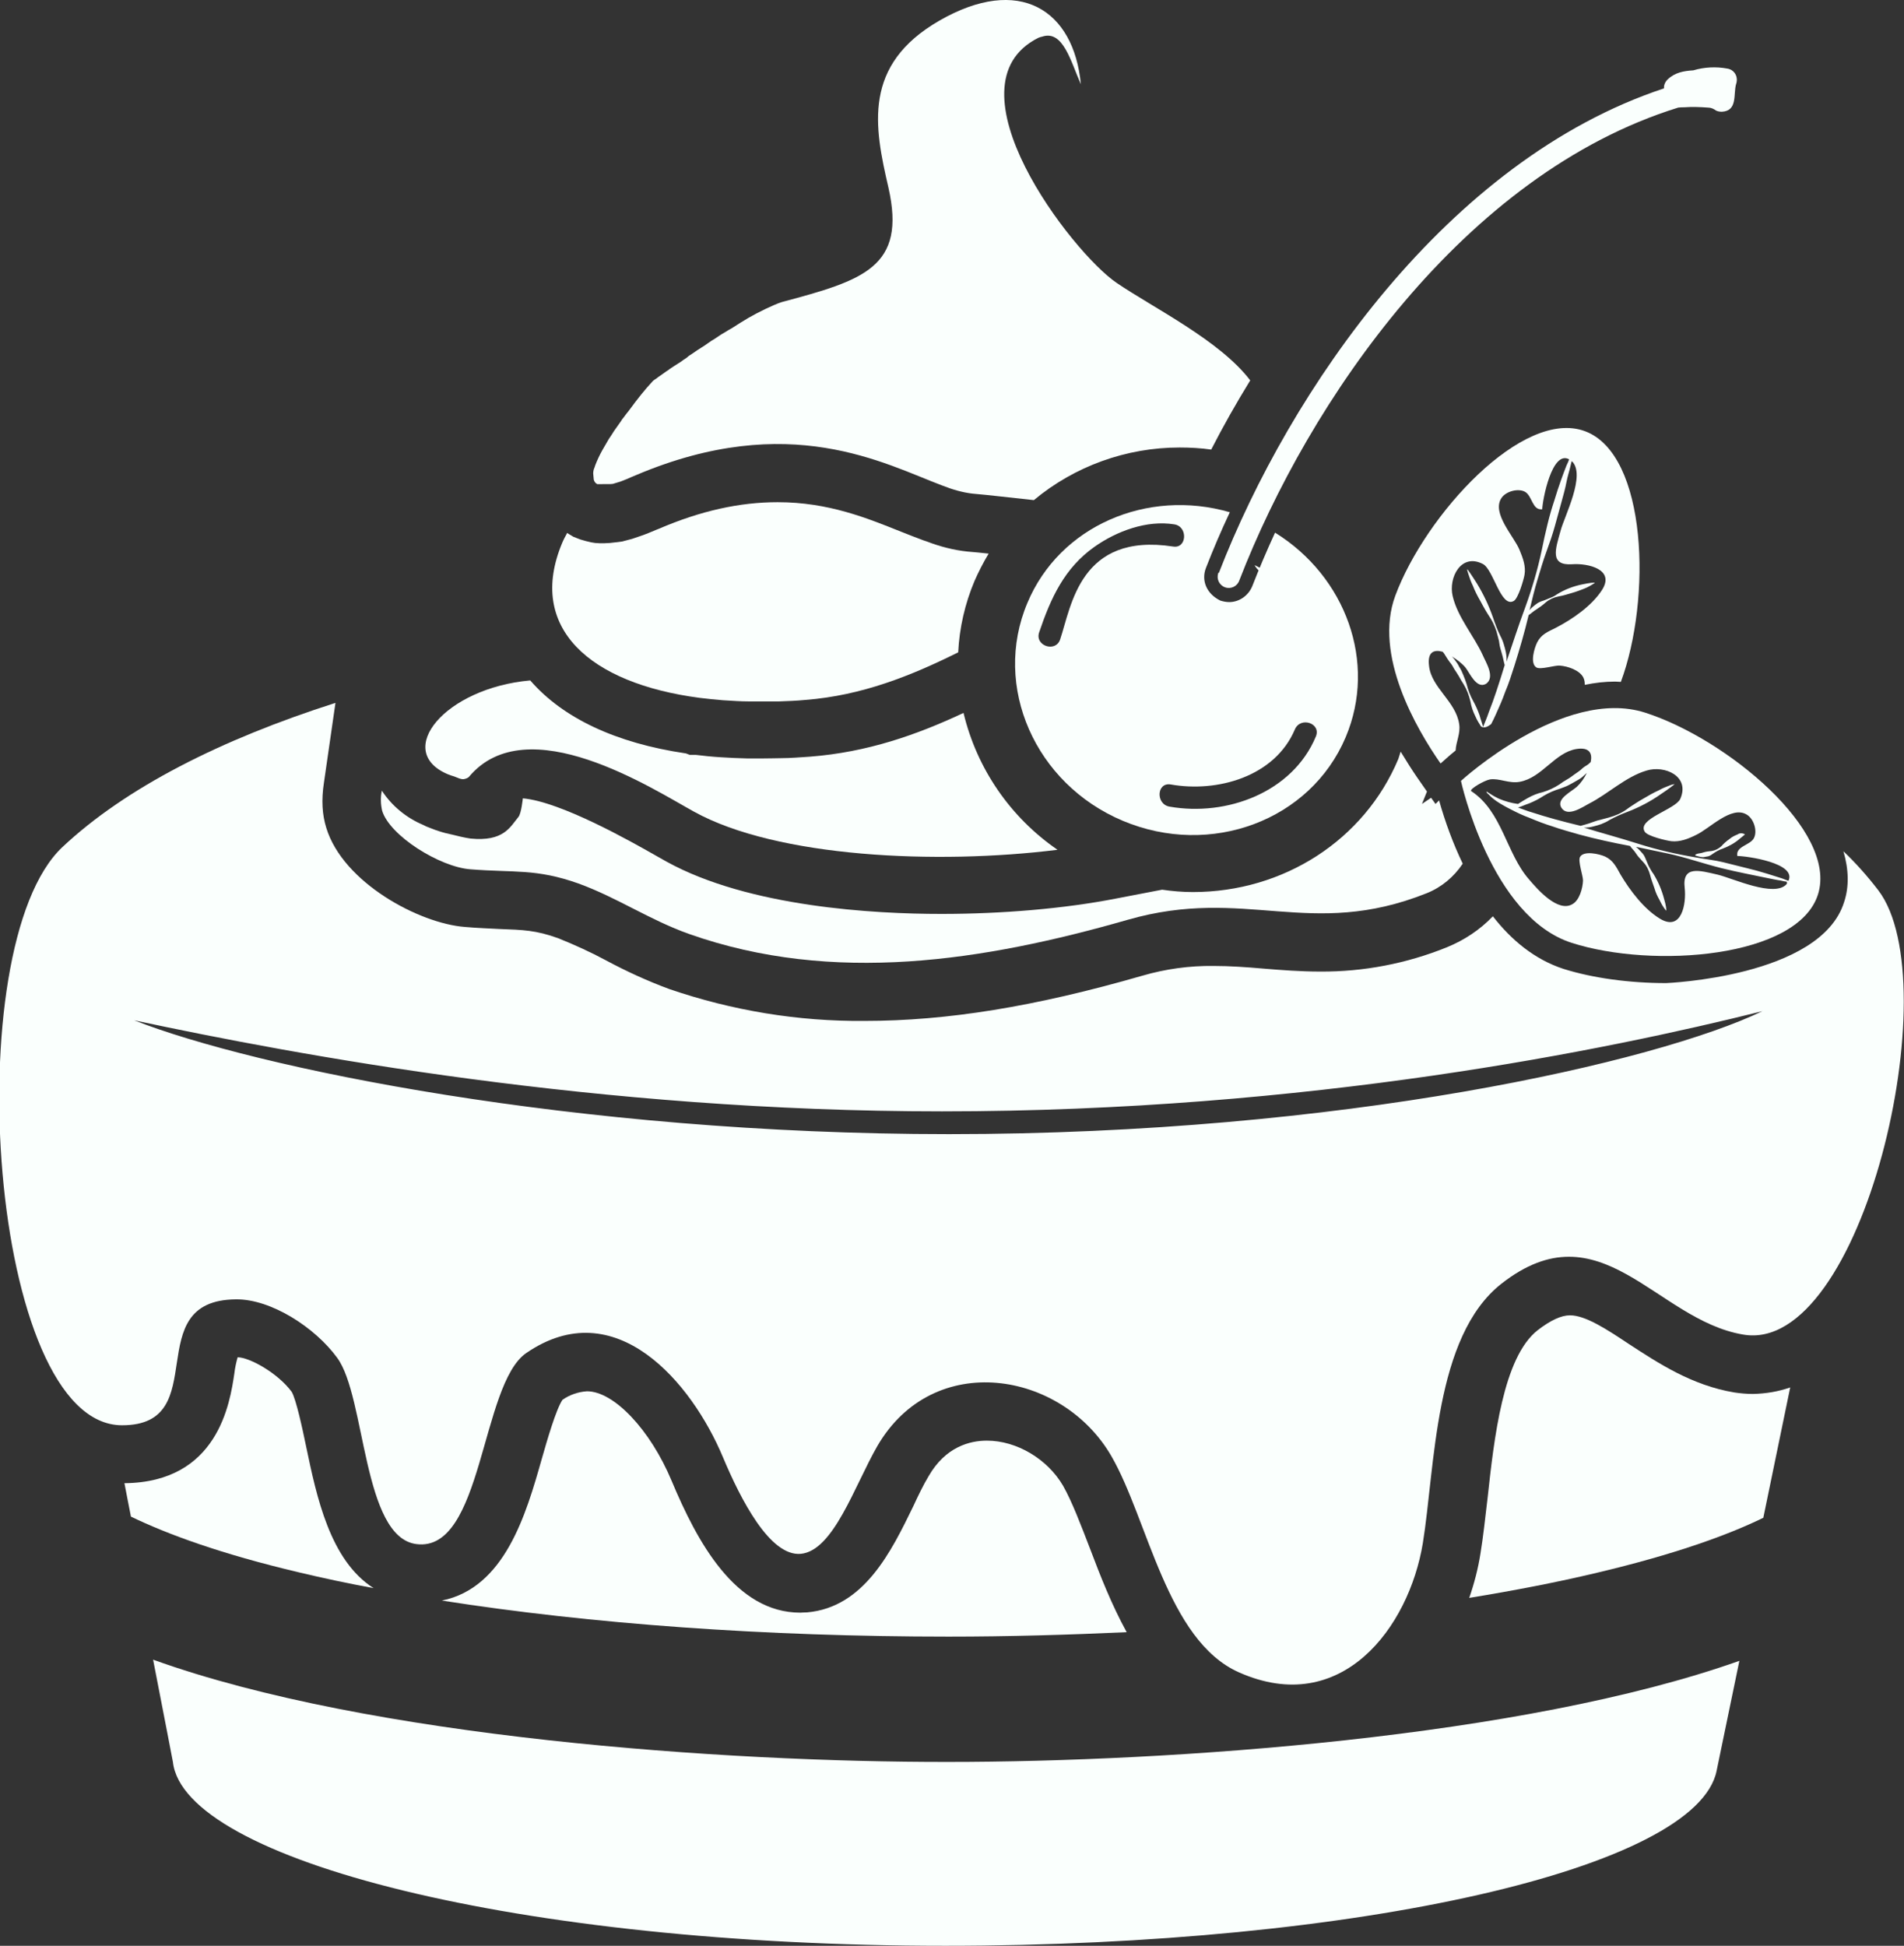 <?xml version="1.0" encoding="utf-8"?>
<!-- Generator: Adobe Illustrator 24.3.0, SVG Export Plug-In . SVG Version: 6.00 Build 0)  -->
<svg version="1.1" id="Layer_1" xmlns="http://www.w3.org/2000/svg" xmlns:xlink="http://www.w3.org/1999/xlink" x="0px" y="0px"
	 viewBox="0 0 644.2 658.3" style="enable-background:new 0 0 644.2 658.3;" xml:space="preserve">
<rect x="0" y="0" width="644.2" height="658.3" fill="#333333" stroke="none"/>
<style type="text/css">
	.st0{fill:#FAFFFD;}
</style>
<path class="st0" d="M488.1,220.5c0.4,0.4,0.7,0.9,1,1.4c0.4,0.7,0.9,1.4,1.4,2.1c0.6,0.7,1.1,1.5,1.5,2.3c0.5,0.8,1.1,1.6,1.6,2.5
	s1,1.8,1.6,2.7c1.1,1.8,1.8,3.7,2.3,5.8c0.3,1.8,0.9,3.5,1.7,5.1c0.5,1.2,1.2,2.3,1.9,3.4c1.2,0.7,2.3,0,3.4-0.8
	c0.5-1,1.1-2.1,1.6-3.3c1.1-2.4,2.2-4.9,3.2-7.7c1.2-2.8,2.1-5.7,3.1-8.8c1.7-5.4,3.4-11.2,4.8-17.1c0.8-0.5,1.6-1.3,2.6-1.9
	c1.1-0.7,2.2-1.5,3.2-2.4c1.2-1,2.7-1.7,4.3-2c1.7-0.3,3.2-0.8,4.6-1.2c1.4-0.4,2.7-0.9,4-1.4c1.3-0.5,2.5-1.2,3.7-2
	c-0.1-0.2-1.8,0-4.2,0.5c-3,0.6-5.9,1.7-8.5,3.3c-0.7,0.5-1.4,0.9-2.2,1.2c-0.7,0.3-1.5,0.6-2.2,0.9c-0.7,0.2-1.5,0.5-2.2,0.9
	c-0.6,0.4-1.1,0.8-1.7,1.3c-0.4,0.3-0.8,0.7-1.1,1.2c0.9-3.8,1.7-7.1,2.7-10.4s1.9-6.4,3-9.4s2.1-5.9,2.9-8.8s1.5-5.5,2.2-8
	s1.3-4.7,1.7-6.8s1-3.8,1.3-5.2c0.2-0.7,0.3-1.4,0.5-1.9c4.9,4.6-2.5,18.6-3.8,23.6c-1.7,6.1-3.8,11.8,3.9,11.3
	c5.3-0.4,14.8,1.7,10,8.9c-3.5,5.3-9.9,9.7-15.5,12.6c-2.8,1.4-4.9,2.2-6.3,4.9c-1,2-2.5,7.1-0.3,8.5c1.4,0.9,6.3-0.8,8-0.6
	c2.6,0.2,6.6,1.5,7.9,4c0.4,0.8,0.5,1.6,0.5,2.5c3.4-0.7,6.8-1.1,10.3-1.1c0.6,0,1.2,0.1,1.9,0.1c10.4-28,9-76.9-12.1-84.8
	s-54.1,28.4-64.2,55.6c-7.5,20.1,7.2,45.2,15.3,56.8l0.8-0.7c0.3-0.2,1.8-1.7,4.3-3.7c0.1-2.9,1.7-5.7,1.2-8.9
	c-1.1-7.7-9.4-12.3-10.2-19.7C482.9,220.5,485.2,219.7,488.1,220.5z M501.7,221.7c-3-6.6-8.5-12.8-10.2-20
	c-1.5-6.2,2.8-14.7,10.2-10.9c3.6,1.8,6.1,15.1,10.5,12.5c1.5-0.9,3.3-7.1,3.6-8.8c0.5-2.9-0.5-5.6-1.7-8.5
	c-1.9-4.6-9.5-12.4-6.1-17.5c1.5-2.3,5.7-3.4,8-2.1c2.5,1.5,2.4,6.3,5.8,5.9c0.1-3.2,3.3-20.1,9.1-16.9c-0.2,0.6-0.5,1.3-0.9,2.1
	c-1.1,2.8-2.6,6.8-4.1,11.8c-0.8,2.4-1.6,5.1-2.3,8s-1.4,5.9-2,9c-1.4,6.6-3.3,13-5.6,19.3c-2.3,6.2-4.3,12.4-6.3,18.3
	c0.1-1.1,0-2.1-0.2-3.2c-0.2-0.9-0.4-1.8-0.7-2.7c-0.3-1-0.7-2-1.2-2.9c-1-2-1.8-4.2-2.5-6.3c-1.4-4-3.2-7.8-5.4-11.4
	c-1.8-2.9-3.2-4.8-3.2-4.8c-0.2,0.1,0,0.7,0.3,1.6c0.4,1.3,0.9,2.7,1.5,3.9c0.7,1.8,1.6,3.6,2.6,5.3c0.5,0.9,1,1.9,1.6,2.9
	s1.2,2,1.8,2.9c1.2,1.9,2,4,2.5,6.2c0.3,1,0.5,2,0.6,3c0.2,1,0.5,1.8,0.7,2.6c0.5,1.6,0.7,3.1,1,4c-1.9,6.2-3.6,11.5-5.4,16
	c-0.6,1.8-1.3,3.4-1.9,4.9c-0.3-1.1-0.8-2.4-1.2-3.9c-0.6-1.7-1.3-3.3-2.2-4.9c-1-1.8-1.7-3.7-2.2-5.7c-0.3-1-0.7-2-1.1-3
	c-0.4-1-0.8-1.9-1.4-2.8c-0.4-0.9-1-1.7-1.6-2.5c-0.3-0.4-0.6-0.7-0.9-1c1.7,1,3.3,2.2,4.6,3.7c1.5,1.9,3.7,7.3,6.9,5.6
	C506.1,229.2,502.6,223.9,501.7,221.7L501.7,221.7z"/>
<path class="st0" d="M494.3,264.2c0,0,10,46,37.5,54.8c27.5,8.8,76.5,5.1,83.3-16.4c6.8-21.5-31-52.7-58.5-61.5
	S494.3,264.2,494.3,264.2z M604.5,299.1c-4.1,4.7-18.3-2-23.4-3.2c-6.1-1.4-12-3.2-11.1,4.5c0.6,5.3-1,14.9-8.4,10.4
	c-5.4-3.3-10.1-9.5-13.3-14.9c-1.5-2.7-2.5-4.8-5.2-6.1c-2-0.9-7.2-2.1-8.5,0.1c-0.8,1.4,1,6.3,1,8c-0.1,2.6-1.2,6.7-3.6,8
	c-4.9,2.9-11.8-5-14.6-8.3c-7.8-8.8-9.1-23.1-19.7-30c-0.3-0.8,4.6-3.6,6.4-3.9c3.2-0.5,6.5,1.5,10.1,0.8
	c7.6-1.4,11.8-9.9,19.2-11.1c4.5-0.7,5.4,1.6,4.8,4.4c-0.4,0.4-0.8,0.8-1.3,1.1c-0.7,0.4-1.4,0.9-2,1.5c-0.7,0.6-1.5,1.1-2.2,1.6
	c-0.8,0.6-1.6,1.2-2.5,1.7c-0.9,0.5-1.8,1.1-2.6,1.7c-1.7,1.1-3.6,2-5.6,2.6c-1.8,0.4-3.5,1.1-5.1,2c-1.1,0.6-2.2,1.3-3.3,2
	c-2.2-0.3-4.4-0.9-6.5-1.8c-1-0.5-2-1-3-1.7c-0.7-0.4-1.1-0.7-1.1-0.7c-0.2,0.2,0.1,0.5,0.7,1c0.8,0.9,1.7,1.6,2.7,2.3
	c1.5,1,3.1,1.9,4.7,2.7c2.1,1.1,4.2,2.1,6.4,2.9c2.6,1.1,5.2,2.1,7.8,2.9c2.8,1,5.8,1.8,8.9,2.7c5.5,1.5,11.4,2.8,17.3,3.9
	c0.5,0.8,1.4,1.5,2,2.5s1.6,2,2.6,3.1c1.1,1.2,1.8,2.7,2.2,4.2c0.4,1.6,1,3.1,1.5,4.6c0.4,1.4,1,2.7,1.7,3.9
	c0.6,1.3,1.3,2.5,2.2,3.6c0.2-0.1,0-1.8-0.7-4.1c-0.8-3-2-5.8-3.6-8.4c-0.5-0.6-0.9-1.4-1.3-2.1c-0.4-0.7-0.7-1.5-1-2.2
	c-0.3-0.7-0.6-1.5-1-2.1s-1-1.1-1.4-1.6c-0.4-0.4-0.8-0.8-1.2-1.1c3.8,0.8,7.2,1.5,10.5,2.2s6.5,1.6,9.5,2.5
	c3.1,0.9,6.1,1.8,8.9,2.5s5.6,1.3,8,1.8s4.8,1,6.8,1.4s3.8,0.8,5.3,1c0.7,0.2,1.4,0.3,2,0.4C604.7,298.7,604.6,298.9,604.5,299.1z
	 M568.5,270.3c-1.7,3.6-14.8,6.8-12,11.1c0.9,1.5,7.3,3,9,3.2c2.9,0.3,5.7-0.8,8.3-2.1c4.6-2.1,12-10.1,17.2-6.9
	c2.4,1.4,3.7,5.6,2.4,8s-6.2,2.7-5.6,6c3.2,0,20.2,2.4,17.3,8.4c-0.6-0.2-1.3-0.5-2.1-0.8c-2.9-0.9-7-2.3-12-3.5
	c-2.5-0.6-5.2-1.3-8-2c-2.8-0.7-6-1-9.1-1.6c-6.6-1.1-13.2-2.6-19.5-4.6c-6.3-2-12.6-3.7-18.5-5.5c1.1,0,2.1-0.1,3.2-0.4
	c0.9-0.2,1.8-0.5,2.7-0.8c1-0.4,1.9-0.8,2.8-1.4c2-1.1,4.1-2,6.2-2.8c3.9-1.5,7.7-3.5,11.1-5.9c2.9-1.9,4.7-3.4,4.7-3.4
	s-0.6,0-1.6,0.4c-1.3,0.5-2.6,1-3.8,1.7c-1.8,0.8-3.5,1.8-5.2,2.8c-0.9,0.5-1.9,1.1-2.8,1.7s-1.9,1.2-2.8,1.9
	c-1.8,1.3-3.9,2.2-6.1,2.8c-1,0.3-2,0.5-3,0.8c-1,0.2-1.7,0.5-2.6,0.8c-1.5,0.6-3,0.9-3.9,1.2c-6.3-1.5-11.7-3-16.3-4.5
	c-1.8-0.5-3.4-1.2-4.9-1.7c1.1-0.3,2.3-0.9,3.8-1.4c1.7-0.7,3.3-1.5,4.8-2.5c1.8-1.1,3.7-1.9,5.7-2.5c1-0.4,2-0.7,2.9-1.2
	c0.9-0.5,1.9-1,2.7-1.5c0.9-0.5,1.7-1,2.4-1.7l1-0.9c-0.9,1.8-2,3.4-3.4,4.7c-1.9,1.7-7.1,4.1-5.2,7.1c2.1,3.3,7.2-0.3,9.3-1.4
	c6.5-3.3,12.4-9.1,19.5-11.2C563.2,258.8,571.9,262.6,568.5,270.3L568.5,270.3z"/>
<path class="st0" d="M51.8,561.5c4.1,21,6.7,34.6,6.7,34.6c3.7,33.1,117,62.2,261.3,62.2c140.1,0,254.4-26.3,261-59.2l7.7-37.2
	c-73.4,26-192.5,34.2-267.7,34.2C245.2,596.2,125.1,587.9,51.8,561.5z"/>
<path class="st0" d="M416.1,173.3c-27.9-8.1-57.6,4.6-68.5,30.7c-11.9,28.2,2.6,61.2,32.3,73.7s63.5-0.1,75.4-28.3
	c10.7-25.3,0-54.4-23.9-69.2c-2.8,6.1-5.4,12.2-7.7,18.1c-1.3,3.2-4.4,5.4-7.8,5.4c-1,0-2-0.2-3-0.5c-4.7-2.3-6.5-6.8-4.9-11
	C410.4,186,413.1,179.7,416.1,173.3z M358.7,216.3c-1.5,4.6-8.7,2.2-7.1-2.4c3.9-11.5,8.5-21.7,18.7-28.9c7.5-5.3,17.7-9.1,27-7.6
	c4.7,0.7,4.3,8.3-0.4,7.5C365.4,180.1,362.5,205,358.7,216.3L358.7,216.3z M438.1,246.8c1.9-4.5,9-2.1,7.1,2.4
	c-7.9,18.9-30.2,27.1-49.5,23.7c-4.7-0.8-4.4-8.3,0.4-7.5C411.8,268.2,431.3,262.8,438.1,246.8z M412.4,193.8
	C436.3,132.2,489.6,54.2,563,29.9c-0.1-1.1,0.4-2.2,1.2-3c2.5-2.4,5.5-2.9,8.7-3.1c3.7-1.1,7.7-1.3,11.5-0.6
	c2.1,0.3,3.5,2.2,3.2,4.3c0,0.3-0.1,0.6-0.2,0.9c-1,3.4,0.6,9.1-4.8,9.4c-0.7,0-1.4-0.1-2-0.4c-0.8-0.6-1.7-1-2.7-1
	c-2.7-0.2-5.4-0.3-8.1-0.1c-0.7,0-1.3,0-2,0.1c-72.5,22.5-125,99.3-148.5,160c-0.7,2-2.9,3-4.8,2.3c-2-0.7-3-2.9-2.3-4.8
	c0-0.1,0-0.1,0.1-0.2L412.4,193.8z"/>
<path class="st0" d="M442.5,217l-0.5-1.3c-0.3-0.8-0.9-2-1.5-3.3c-0.7-1.5-1.6-3-2.6-4.4c-1.1-1.6-2-3.4-2.7-5.2
	c-0.4-0.9-0.8-1.9-1.3-2.7c-0.5-0.9-1-1.7-1.6-2.5c-0.5-0.8-1.1-1.5-1.7-2.1c-0.6-0.6-1.2-1.2-1.8-1.7c-1-0.7-2-1.4-3.1-2
	c-0.8-0.4-1.2-0.6-1.2-0.6s0.2,0.5,0.8,1.2c0.3,0.3,0.7,0.7,1.1,1.2s0.9,0.8,1.4,1.4s1,1.2,1.5,1.8s1.1,1.3,1.7,2s1.2,1.4,1.7,2.2
	c0.6,0.8,1.2,1.6,1.8,2.4c1.2,1.6,2.1,3.3,2.7,5.2c0.5,1.7,1.2,3.3,2.2,4.7c0.6,1.1,1.3,2,2.2,3c0.6,0.7,0.9,1,0.9,1L442.5,217z"/>
<path class="st0" d="M574.1,289.6c0.7,0.2,1.5,0.4,2.2,0.4c0.5-0.1,1.1-0.2,1.7-0.3c0.6-0.2,1.1-0.5,1.6-0.9c1-0.7,2.1-1.3,3.3-1.7
	c2.1-0.8,4.1-1.9,5.8-3.4c0.7-0.6,1.3-1,1.7-1.4c-0.8-0.5-1.8-0.5-2.5,0c-1,0.4-2,0.9-2.8,1.6c-1,0.7-1.9,1.5-2.7,2.4
	c-0.9,0.8-2,1.4-3.2,1.6c-1,0.1-2,0.2-2.9,0.5c-0.8,0.3-1.7,0.3-2.2,0.5C573.2,289.3,573.5,289.4,574.1,289.6z"/>
<path class="st0" d="M635.5,301.2c-3.6-4.7-7.5-9.1-11.8-13.2c1.8,6.1,2,12,0.2,17.3c-8,25.3-60.2,27.3-60.2,27.3
	c-12.5,0-24.8-1.7-34.7-4.8c-9.8-3.2-17.7-9.8-23.9-17.8c-4.4,4.6-9.7,8.1-15.6,10.5c-13.6,5.5-28.2,8.3-42.8,8.2
	c-6.8,0-13.1-0.5-19.2-1c-5.8-0.5-11.3-0.9-16.9-0.9c-8.1-0.1-16.2,1-24.1,3.3c-36.4,10.5-66.2,15.3-94,15.3
	c-22.5,0.2-44.8-3.5-66.1-10.8c-7.3-2.7-14.5-6-21.4-9.7c-5.2-2.8-10.7-5.3-16.2-7.5c-7.5-2.7-11.8-2.8-19.8-3.1
	c-3.5-0.2-7.3-0.3-11.8-0.7c-15.3-1.2-41.1-14.9-46.8-33.5c-1.4-4.5-1.7-9.4-0.8-15.3l3.9-27c-38.8,12.4-71,28.7-92.4,48.8
	c-35.8,33.7-24.9,195.6,20.2,195.6c31.2,0,5.4-42.4,38.6-42.6c11.9-0.1,26.8,9.6,34.2,19.8c9.7,13.2,8.5,60.7,26.8,63
	c22.5,2.9,21.7-53.9,37.1-64.6c30.2-20.8,56,9.9,66.6,35.2c6,14.3,15.9,33.6,26.3,32.7c11.1-1,18.2-23,25.9-36.4
	c19-32.8,62.5-25.5,79.2,3.3c12.4,21.4,18.8,62.4,43.2,73.2c34.7,15.4,57.5-15.2,62.2-43.7c4.2-25.9,3.8-69.9,26.6-87.8
	c33.6-26.3,52.2,12.2,81.7,17.2C630.2,458.7,659.4,332.5,635.5,301.2z M321.1,383.7c-126.9,0-234.9-22.5-275.7-38.5
	c55.4,11.8,157,30.8,273.3,30.8c124,0,225.2-20.8,277.6-33.9C560.5,359.3,454.2,383.7,321.1,383.7z"/>
<path class="st0" d="M200.9,162.3c0.2,0.7,0.6,1.2,1.2,1.5c4.7,0,5.2,0,5.6-0.2c1.2-0.4,1.8-0.5,2.3-0.7c1.6-0.6,2.5-1,3.4-1.4
	c0.6-0.3,1.3-0.5,1.9-0.8c51.8-21.9,83.9-3.8,103.6,3.6c3.3,1.3,6.7,2.3,10.1,2.7c5.9,0.5,13.1,1.4,20.8,2.2
	c13.8-11.5,31.3-17.8,49.3-17.8c3.6,0,7.2,0.2,10.7,0.7c4-7.8,8.4-15.6,13.2-23.4c-10.2-13.5-32.9-24.6-45.2-33
	c-15.1-10.2-58.6-66.8-26.5-82.9c0.4-0.2,0.9-0.3,1.3-0.4c7.1-2.4,9.7,8.5,13.1,16.1C363.3,3.3,344.9-8.6,317.8,7
	c-26,15-22,35.8-17.2,56.5c6.1,26.9-8.4,31.3-36.1,38.7c-0.9,0.3-1.7,0.6-2.6,1c-3.9,1.7-7.8,3.7-11.4,6l-3,1.9l-0.9,0.5
	c-0.8,0.5-1.6,1-2.5,1.5c-0.4,0.3-0.8,0.5-1.2,0.8c-0.7,0.5-1.5,1-2.2,1.4c-0.4,0.3-0.9,0.6-1.3,0.9c-0.7,0.5-1.4,1-2.1,1.4
	c-0.5,0.3-0.9,0.6-1.4,0.9c-0.6,0.4-1.3,0.9-1.9,1.3s-1,0.6-1.4,1s-1.2,0.8-1.7,1.2s-1,0.7-1.5,1s-0.9,0.6-1.4,0.9s-1,0.7-1.5,1
	c-0.3,0.3-0.7,0.5-1,0.7c-0.5,0.3-0.9,0.7-1.4,1c-1.1,0.8-1.5,1-1.8,1.3c-0.9,0.6-1.2,0.8-1.4,1c-2.8,3-5.4,6.3-7.8,9.6
	c-0.4,0.6-0.8,1-1.1,1.4c-0.6,0.8-0.9,1.2-1.2,1.6c-0.3,0.3-0.5,0.7-0.7,1l-1.7,2.4c-0.6,0.8-0.9,1.3-1.2,1.8
	c-0.6,0.9-0.9,1.4-1.2,1.8c-0.5,0.9-0.8,1.4-1.1,1.9l-1.1,1.9c-0.9,1.6-1.7,3.3-2.4,5.1c-0.2,0.6-0.3,1-0.5,1.4
	c-0.1,0.4-0.2,0.9-0.2,1.3C200.8,160.9,200.8,161.6,200.9,162.3z"/>
<path class="st0" d="M236.7,236.1c2.6,0.3,5.2,0.6,7.8,0.8c3.4,0.2,6,0.4,8.7,0.4c0.4,0,0.8,0,1.2,0c2.7,0,5.4,0,8.2,0
	c0.3,0,0.7,0,1,0c2.9-0.1,5.8-0.2,8.9-0.5c19.2-1.5,35.8-8.2,51.7-16.1c0.4-8.3,2.3-16.5,5.5-24.1c1.4-3.2,3-6.3,4.8-9.3
	c-2.5-0.3-5-0.5-7.2-0.7c-4.7-0.5-9.3-1.7-13.7-3.4l-1.2-0.4c-2.5-0.9-4.9-1.9-7.5-2.9c-11.5-4.6-24.6-10-41.8-10
	c-12.8,0-26,2.9-40.2,9l-1,0.4c-1.9,0.8-3.1,1.3-4.2,1.7l-3.8,1.3c0,0-2.6,0.7-3.4,0.9l-1.5,0.2l-2.7,0.3l-2,0.1c-1,0-2,0-2.9-0.1
	l-1.3-0.2c-1.3-0.3-2.6-0.6-3.8-1l-2.3-0.9L193,181c-0.4-0.2-0.8-0.5-1.1-0.7c-0.6,1.1-1.2,2.2-1.7,3.4
	C178.2,212.4,199.5,231.2,236.7,236.1z"/>
<path class="st0" d="M151.4,261.9c0.8,0.3,1.5,0.6,2.3,0.8c1.3,0.5,2.2,1,3.2,0.9c0.6-0.1,1.2-0.3,1.7-0.7
	c19.7-23.7,62.5,4.2,76.2,11.7c28,15.5,82.2,18,123,12.9c-16-11-27.3-27.5-31.8-46.3c-15.8,7.4-32.5,13.3-52,14.8
	c-3.3,0.2-6.5,0.5-9.7,0.5c0,0-4.9,0.1-6.8,0.1h-4.5c-3.2-0.1-6.2-0.2-9-0.4c-3.4-0.2-6-0.5-8.5-0.8h-2.1l-1.3-0.5
	c-23.8-3.5-41.7-12-52.7-24.7C150.4,232.8,133.2,254.1,151.4,261.9z"/>
<path class="st0" d="M485.7,272l-1.5-2.1l-3.1,2.1l1.7-4.2l-3.2-4.6c-1.8-2.6-3.7-5.6-5.7-8.9c-0.3,0.8-0.5,1.7-0.8,2.5
	c-11.5,27.4-38.8,45-69.5,45c-3.5,0-7-0.3-10.4-0.8l-15.6,3c-17.4,3.4-38.4,5.2-59.1,5.2c-22.7,0-65.1-2.3-93-17.7l-3.9-2.2
	c-8.1-4.6-31.9-18.1-44.7-19.2c0,0-0.5,5.1-1.5,6.3c-2.8,3.4-5,8.4-16.2,7.3c-2.1-0.3-4.1-0.8-6.1-1.3c-1.5-0.3-3.1-0.7-4.6-1.2
	l-1.2-0.4c-1.2-0.5-2.2-0.8-3.1-1.2l-1-0.5c-5.7-2.4-10.6-6.4-14-11.6c-0.5,2.3-0.4,4.6,0.1,6.8c2.6,8.5,19.5,19,29.8,19.8
	c15,1.2,22.2-0.3,36.6,4.8c13.2,4.8,24.2,12.4,37.5,17.1c48.7,17.2,99.8,9.1,148.3-4.8c40-11.5,61.6,6.8,101.2-9
	c5-2,9.2-5.5,12.2-10c-3.3-6.9-5.9-14-8-21.4L485.7,272z"/>
<path class="st0" d="M368.9,524.2c-3.2-8.3-6.2-16.2-9.2-21.5c-5.3-9.1-15.7-15.3-25.8-15.3c-5.8,0-14,2.1-19.7,12
	c-1.8,3-3.5,6.5-5.2,10.2c-7.4,15.2-16.6,34.2-35.9,35.9c-0.8,0-2.3,0.1-2.3,0.1c-22,0-34.9-23.9-43.6-44.7
	c-7.2-17.2-19.5-30.2-28.6-30.2c-3,0.2-5.9,1.2-8.3,2.9c-2.2,3.3-5.2,13.7-7,20c-5.3,18.7-12.5,43.6-33.8,47.9
	c50.3,7.9,109.4,12.2,171.4,12.2c20.5,0,40.5-0.6,60.3-1.5C376.1,542.9,372.3,533.2,368.9,524.2z"/>
<path class="st0" d="M103.6,489.5c-1.3-6.3-3.4-16-4.9-18.6c-4.8-6.5-14.4-11.7-18.3-11.7c-0.5,1.8-0.9,3.6-1.1,5.4
	c-1.5,10.2-5.6,36.9-37.2,37.2c0.7,3.8,1.5,7.6,2.2,11.3c12.2,5.9,30.3,12.6,57,18.9c8,1.9,16.4,3.7,25.1,5.3
	C111.6,527.9,107.1,506.2,103.6,489.5z"/>
<path class="st0" d="M593.1,471.6c-2.1,0-4.3-0.2-6.3-0.5c-14.4-2.4-25.7-9.9-35.7-16.4c-7.5-5-14.7-9.7-19.9-9.7
	c-3,0-6.6,1.7-10.9,5c-11.8,9.2-14.8,36.8-17,56.9c-0.8,6.8-1.5,13.2-2.4,18.7c-0.8,5.1-2.1,10.1-3.8,15c15.3-2.5,29.8-5.3,43.2-8.5
	c26.2-6.2,44.2-12.7,56.3-18.6l9.1-44.1C601.7,470.8,597.5,471.5,593.1,471.6z"/>
</svg>
